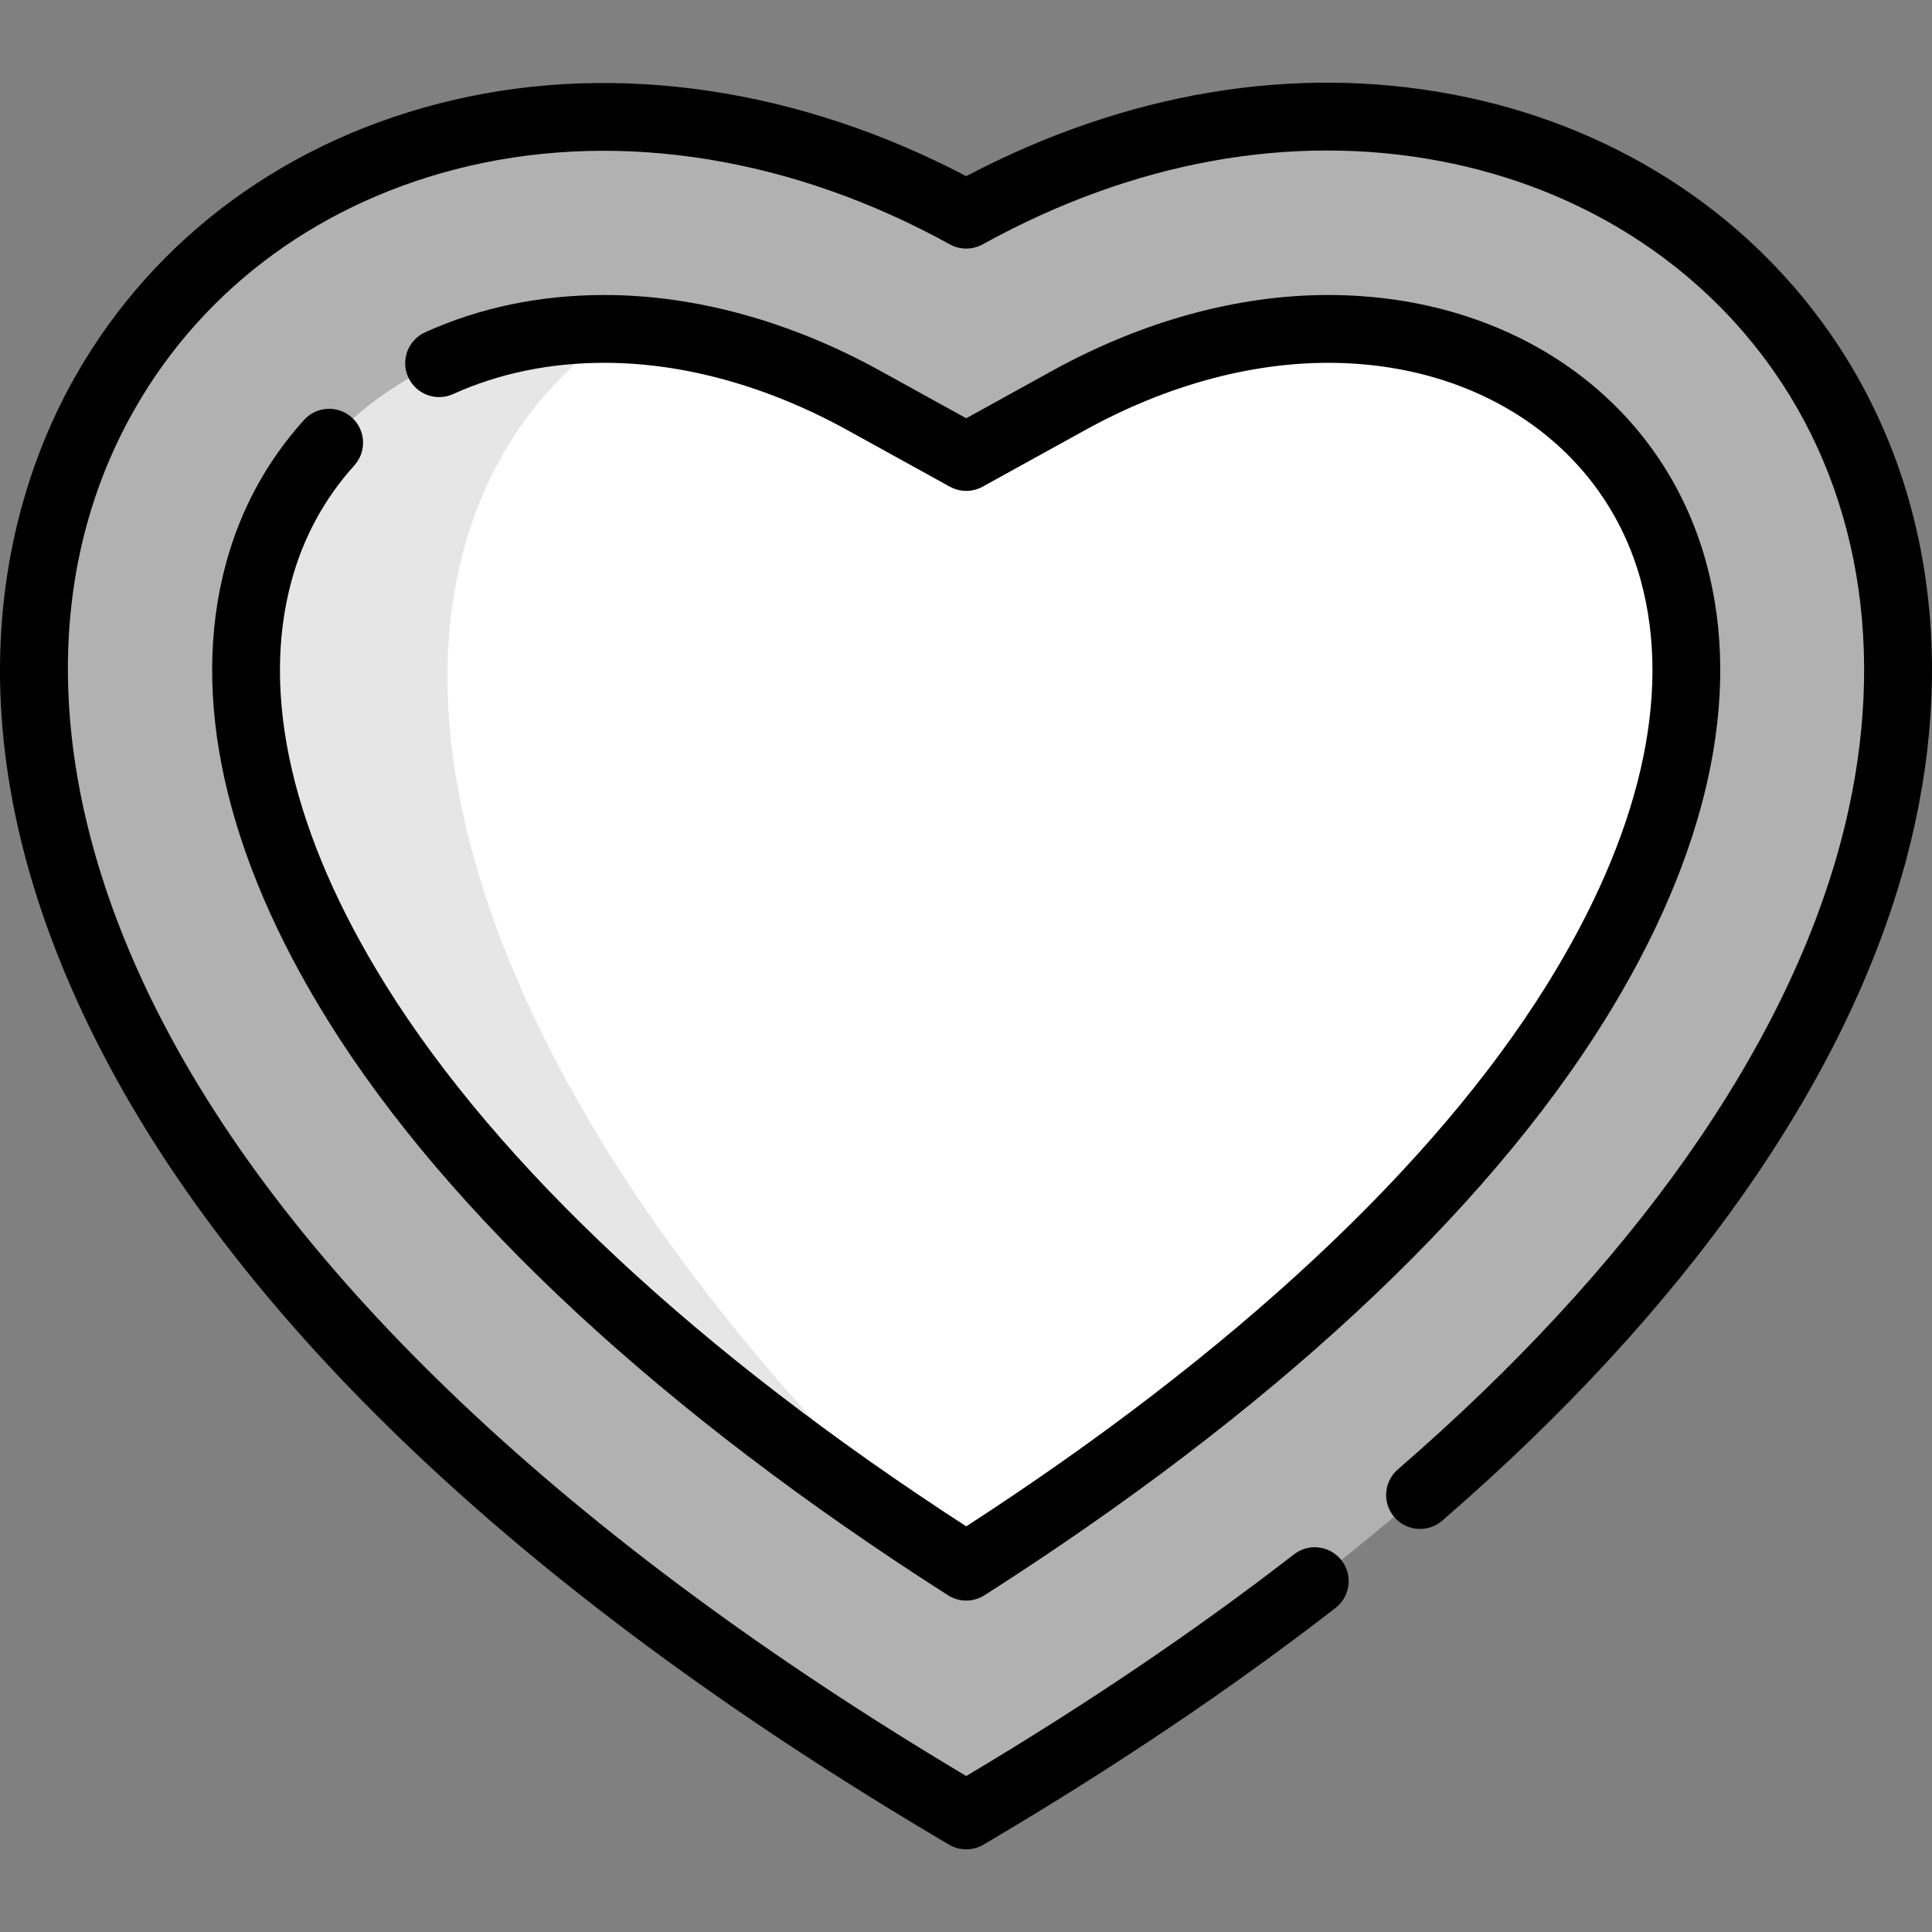 <svg width="512" height="512" viewBox="0 0 512 512" fill="none" xmlns="http://www.w3.org/2000/svg">
<rect x="0" y="0" width="512" height="512" fill="#808080" stroke="none"/>
<g clip-path="url(#clip0_14_103)">
<path d="M255.999 481.082C689.239 226.102 462.465 -57.083 255.999 56.868C49.534 -57.082 -177.24 226.103 255.999 481.082Z" fill="#B1B1B1"/>
<path d="M255.999 415.158C181.457 367.576 125.944 316.279 94.463 265.665C68.516 223.948 59.547 184.48 68.526 151.524C79.182 112.41 115.135 87.137 160.122 87.137C182.61 87.137 206.37 93.69 228.834 106.088L255.999 121.081L283.164 106.088C305.628 93.69 329.388 87.137 351.877 87.137C396.853 87.137 432.798 112.41 443.455 151.524C452.433 184.482 443.466 223.953 417.521 265.67C386.045 316.286 330.535 367.579 255.999 415.158Z" fill="white"/>
<g opacity="0.1">
<path d="M144.215 275.078C117.914 222.07 111.709 173.715 126.271 135.237C133.896 115.09 147.119 98.748 164.141 87.211C162.797 87.165 161.456 87.138 160.121 87.138C115.134 87.138 79.181 112.411 68.526 151.525C59.546 184.481 68.516 223.95 94.462 265.666C124.825 314.483 177.55 363.934 248.135 410.074C201.249 364.644 166.019 319.023 144.215 275.078Z" fill="black"/>
</g>
<path d="M385.086 25.045C342.778 17.006 298.268 24.491 256.061 46.688C211.918 23.522 163.871 16.338 120.249 26.478C76.742 36.589 41.166 62.53 20.077 99.522C3.528 128.553 -17.763 190.088 25.598 276.035C43.524 311.568 70.611 346.967 106.106 381.251C144.84 418.663 193.759 454.865 251.505 488.85C252.912 489.678 254.486 490.092 256.062 490.092C257.638 490.092 259.213 489.679 260.619 488.85C294.804 468.732 326.198 447.627 353.929 426.122C357.85 423.08 358.564 417.436 355.524 413.515C352.483 409.594 346.837 408.881 342.918 411.92C317.023 432.001 287.826 451.748 256.063 470.664C151.152 408.178 77.063 338.151 41.642 267.94C12.308 209.795 10.194 153.144 35.689 108.422C54.269 75.832 85.744 52.946 124.318 43.981C165.045 34.516 210.292 41.893 251.722 64.759C254.425 66.251 257.703 66.251 260.406 64.759C300.186 42.804 342.144 35.178 381.733 42.699C418.546 49.693 449.95 69.511 470.164 98.501C493.934 132.591 500.193 176.882 487.791 223.214C473.062 278.239 432.485 335.706 370.449 389.401C366.697 392.649 366.287 398.323 369.535 402.075C372.782 405.827 378.457 406.236 382.209 402.989C446.976 346.931 489.489 286.373 505.151 227.86C518.947 176.323 511.757 126.733 484.906 88.223C461.99 55.357 426.541 32.921 385.086 25.045Z" fill="black"/>
<path d="M93.9 123.345C97.226 119.662 96.937 113.98 93.255 110.654C89.576 107.329 83.893 107.616 80.564 111.3C70.757 122.157 63.812 134.905 59.921 149.189C50.267 184.616 59.596 226.544 86.898 270.438C118.902 321.893 175.727 374.565 251.229 422.759C252.703 423.701 254.384 424.17 256.063 424.17C257.743 424.17 259.424 423.699 260.897 422.759C336.398 374.564 393.218 321.895 425.216 270.443C452.514 226.548 461.84 184.619 452.188 149.189C440.435 106.052 401.086 78.179 351.941 78.179C327.936 78.179 302.674 85.118 278.885 98.248L256.062 110.845L233.239 98.248C209.451 85.118 184.19 78.179 160.185 78.179C143.14 78.179 127.153 81.504 112.664 88.063C108.144 90.109 106.137 95.434 108.183 99.954C110.232 104.474 115.552 106.481 120.075 104.435C132.219 98.938 145.713 96.15 160.185 96.15C181.16 96.15 203.418 102.317 224.555 113.982L251.72 128.975C254.423 130.467 257.701 130.467 260.404 128.975L287.569 113.982C308.707 102.316 330.966 96.15 351.942 96.15C392.746 96.15 425.29 118.824 434.849 153.913C443.155 184.396 434.546 221.409 409.955 260.951C380.041 309.05 326.899 358.608 256.063 404.501C185.224 358.607 132.077 309.049 102.157 260.946C77.564 221.406 68.955 184.394 77.261 153.912C80.404 142.374 86.003 132.089 93.9 123.345Z" fill="black"/>
</g>
<defs>
<clipPath id="clip0_14_103">
<rect width="512.001" height="512.001" fill="white"/>
</clipPath>
</defs>
</svg>
